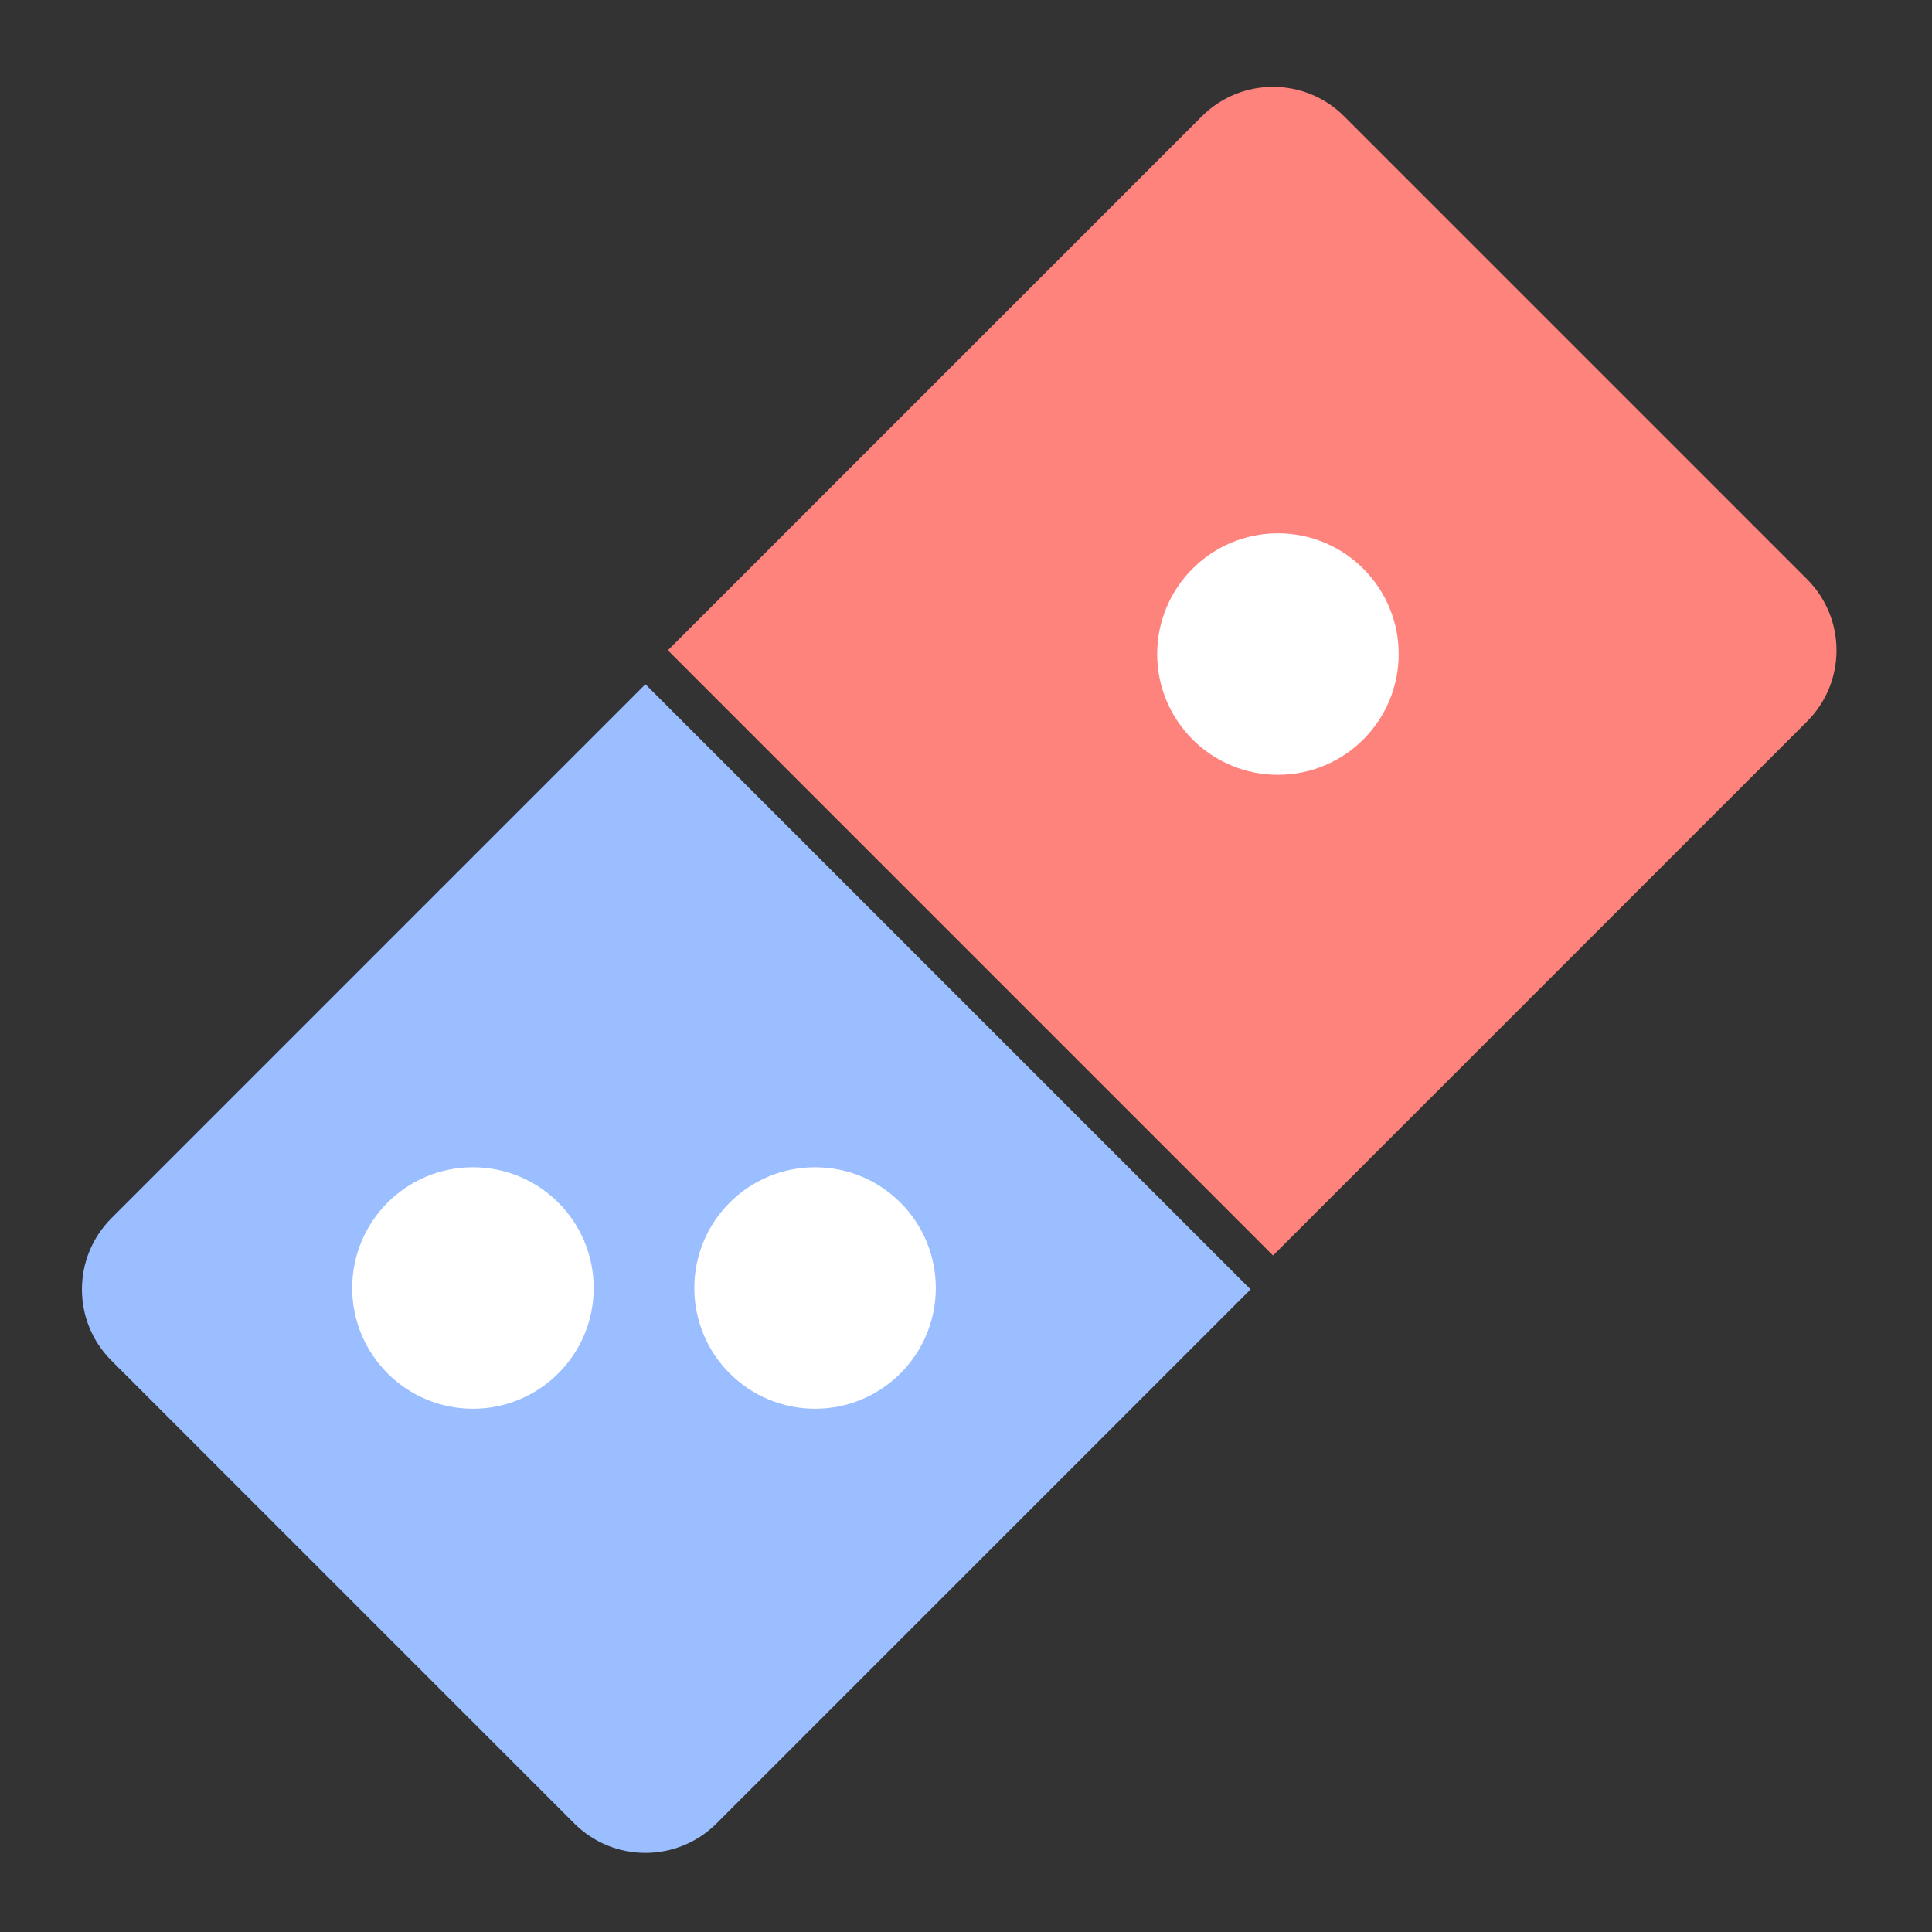 <svg xmlns="http://www.w3.org/2000/svg" width="192" height="192" fill="none"><rect width="100%" height="100%" fill="#333333" stroke="none"/><path fill="#FF837D" fill-rule="evenodd" d="M119.441 11.559c3.905-3.905 10.237-3.905 14.142 0l45.998 45.998c3.906 3.905 3.906 10.237 0 14.142l-53.069 53.069-60.14-60.14 53.069-53.07Z" clip-rule="evenodd"/><path fill="#9ABEFF" fill-rule="evenodd" d="M71.211 181.209c-3.905 3.906-10.237 3.906-14.142 0l-45.998-45.998c-3.905-3.905-3.905-10.237 0-14.142L64.141 68l60.139 60.14-53.069 53.069Z" clip-rule="evenodd"/><path fill="#fff" fill-rule="evenodd" d="M127 77c6.627 0 12-5.373 12-12s-5.373-12-12-12-12 5.373-12 12 5.373 12 12 12Zm-80 63c6.627 0 12-5.373 12-12s-5.373-12-12-12-12 5.373-12 12 5.373 12 12 12Zm34 0c6.627 0 12-5.373 12-12s-5.373-12-12-12-12 5.373-12 12 5.373 12 12 12Z" clip-rule="evenodd"/></svg>